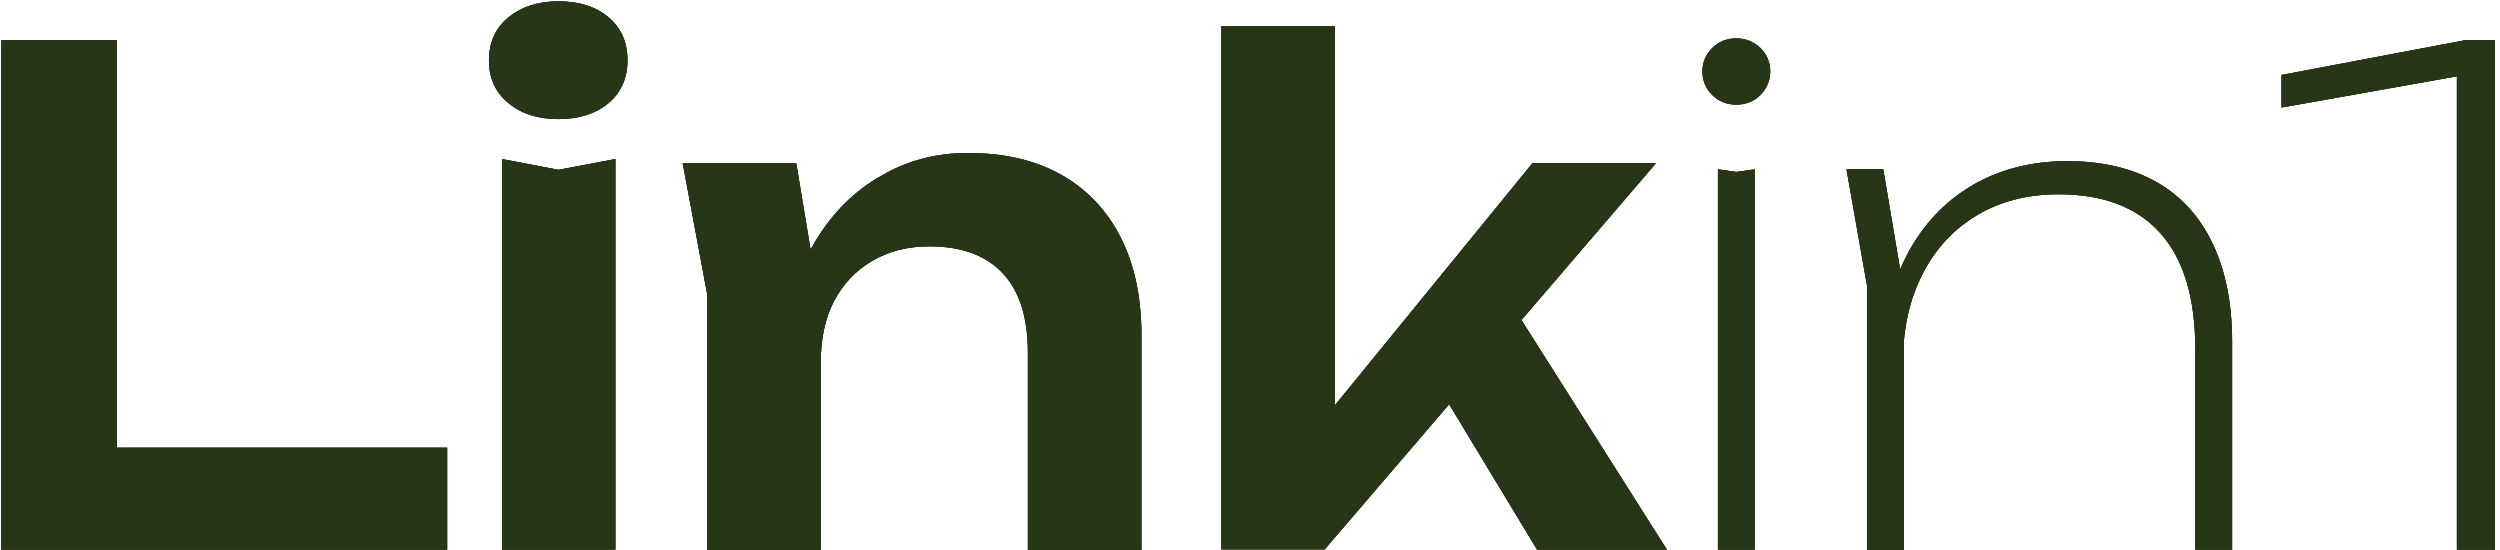 <?xml version="1.0" encoding="utf-8"?>
<!-- Generator: Adobe Illustrator 19.0.0, SVG Export Plug-In . SVG Version: 6.00 Build 0)  -->
<svg version="1.1" id="Layer_1" xmlns="http://www.w3.org/2000/svg" xmlns:xlink="http://www.w3.org/1999/xlink" x="0px" y="0px"
	 viewBox="0 0 951 209.4" style="enable-background:new 0 0 951 209.4;" xml:space="preserve">
<style type="text/css">
	.st0{fill:#283618;}
</style>
<g id="XMLID_193_">
	<path id="XMLID_194_" class="st0" d="M44.5,15.3v174.4l-19.9-19.4h145.5v38.8H0.5V15.3H44.5z"/>
	<path id="XMLID_196_" class="st0" d="M212.4,45.3c-7.8,0-14.1-2-19-6.1c-4.9-4-7.4-9.4-7.4-16.2c0-6.9,2.5-12.4,7.4-16.4
		c4.9-4,11.2-6.1,19-6.1c7.9,0,14.3,2,19.1,6.1c4.8,4,7.2,9.5,7.2,16.4c0,6.7-2.4,12.1-7.2,16.2C226.7,43.2,220.4,45.3,212.4,45.3z
		 M191,60.5l21.4,4.1l21.7-4.1v148.6H191V60.5z"/>
	<path id="XMLID_199_" class="st0" d="M259.7,62.1h43.2l9.3,56.1v91H269v-97.4L259.7,62.1z M368.2,58.2c14,0,25.8,2.8,35.7,8.4
		c9.8,5.6,17.3,13.6,22.5,23.9c5.2,10.3,7.8,22.7,7.8,37v81.7H391v-75.2c0-13.3-3.2-23.3-9.6-30.1c-6.4-6.8-15.7-10.2-27.9-10.2
		c-8.3,0-15.5,1.9-21.8,5.6c-6.3,3.7-11.1,8.8-14.5,15.4c-3.4,6.5-5,14.4-5,23.5l-14.2-7.5c1.7-15.5,5.9-28.6,12.4-39.3
		c6.5-10.7,14.8-18.9,24.8-24.5C345.2,61,356.2,58.2,368.2,58.2z"/>
	<path id="XMLID_202_" class="st0" d="M507.8,173.4l-12.1-4.4l87.3-107h47l-126.1,147h-39.3v-199h43.2V173.4z M541.1,137l31.8-24.5
		l61.2,96.6h-49.4L541.1,137z"/>
	<path id="XMLID_205_" class="st0" d="M660.5,39.8c-3.6,0-6.7-1.2-9.2-3.7c-2.5-2.5-3.7-5.5-3.7-8.9c0-3.4,1.2-6.4,3.7-8.9
		c2.5-2.5,5.6-3.7,9.2-3.7c3.6,0,6.7,1.3,9.2,3.7c2.5,2.5,3.7,5.5,3.7,8.9c0,3.4-1.3,6.4-3.7,8.9C667.2,38.6,664.1,39.8,660.5,39.8z
		 M653.5,64.4l7,1l7-1v144.7h-14V64.4z"/>
	<path id="XMLID_208_" class="st0" d="M702.4,64.4h14l7.8,46.3v98.5h-14V108.6L702.4,64.4z M786.3,61.3c13.4,0,24.8,2.7,34.1,8
		c9.3,5.3,16.4,13.1,21.3,23.4c4.9,10.3,7.4,22.7,7.4,37.3v79.1h-14v-76.2c0-19.5-4.4-34.2-13.2-44.1c-8.8-9.9-21.7-14.9-38.8-14.9
		c-11.9,0-22.3,2.7-31.1,8c-8.9,5.3-15.8,12.8-20.7,22.4c-4.9,9.6-7.4,20.6-7.4,33.2l-7.2-7c0.9-14,4.3-26.1,10.3-36.4
		c6-10.3,14.1-18.4,24.3-24.2C761.6,64.2,773.3,61.3,786.3,61.3z"/>
	<path id="XMLID_211_" class="st0" d="M949.1,15.3v193.8h-14.5v-192l11.9,9.8l-78.6,14V28.5l69.8-13.2H949.1z"/>
</g>
<g id="XMLID_173_">
	<path id="XMLID_174_" class="st0" d="M44.5,15.3v174.4l-19.9-19.4h145.5v38.8H0.5V15.3H44.5z"/>
	<path id="XMLID_176_" class="st0" d="M212.4,45.3c-7.8,0-14.1-2-19-6.1c-4.9-4-7.4-9.4-7.4-16.2c0-6.9,2.5-12.4,7.4-16.4
		c4.9-4,11.2-6.1,19-6.1c7.9,0,14.3,2,19.1,6.1c4.8,4,7.2,9.5,7.2,16.4c0,6.7-2.4,12.1-7.2,16.2C226.7,43.2,220.4,45.3,212.4,45.3z
		 M191,60.5l21.4,4.1l21.7-4.1v148.6H191V60.5z"/>
	<path id="XMLID_179_" class="st0" d="M259.7,62.1h43.2l9.3,56.1v91H269v-97.4L259.7,62.1z M368.2,58.2c14,0,25.8,2.8,35.7,8.4
		c9.8,5.6,17.3,13.6,22.5,23.9c5.2,10.3,7.8,22.7,7.8,37v81.7H391v-75.2c0-13.3-3.2-23.3-9.6-30.1c-6.4-6.8-15.7-10.2-27.9-10.2
		c-8.3,0-15.5,1.9-21.8,5.6c-6.3,3.7-11.1,8.8-14.5,15.4c-3.4,6.5-5,14.4-5,23.5l-14.2-7.5c1.7-15.5,5.9-28.6,12.4-39.3
		c6.5-10.7,14.8-18.9,24.8-24.5C345.2,61,356.2,58.2,368.2,58.2z"/>
	<path id="XMLID_182_" class="st0" d="M507.8,173.4l-12.1-4.4l87.3-107h47l-126.1,147h-39.3v-199h43.2V173.4z M541.1,137l31.8-24.5
		l61.2,96.6h-49.4L541.1,137z"/>
	<path id="XMLID_185_" class="st0" d="M660.5,39.8c-3.6,0-6.7-1.2-9.2-3.7c-2.5-2.5-3.7-5.5-3.7-8.9c0-3.4,1.2-6.4,3.7-8.9
		c2.5-2.5,5.6-3.7,9.2-3.7c3.6,0,6.7,1.3,9.2,3.7c2.5,2.5,3.7,5.5,3.7,8.9c0,3.4-1.3,6.4-3.7,8.9C667.2,38.6,664.1,39.8,660.5,39.8z
		 M653.5,64.4l7,1l7-1v144.7h-14V64.4z"/>
	<path id="XMLID_188_" class="st0" d="M702.4,64.4h14l7.8,46.3v98.5h-14V108.6L702.4,64.4z M786.3,61.3c13.4,0,24.8,2.7,34.1,8
		c9.3,5.3,16.4,13.1,21.3,23.4c4.9,10.3,7.4,22.7,7.4,37.3v79.1h-14v-76.2c0-19.5-4.4-34.2-13.2-44.1c-8.8-9.9-21.7-14.9-38.8-14.9
		c-11.9,0-22.3,2.7-31.1,8c-8.9,5.3-15.8,12.8-20.7,22.4c-4.9,9.6-7.4,20.6-7.4,33.2l-7.2-7c0.9-14,4.3-26.1,10.3-36.4
		c6-10.3,14.1-18.4,24.3-24.2C761.6,64.2,773.3,61.3,786.3,61.3z"/>
	<path id="XMLID_191_" class="st0" d="M949.1,15.3v193.8h-14.5v-192l11.9,9.8l-78.6,14V28.5l69.8-13.2H949.1z"/>
</g>
<g id="XMLID_1_">
	<path id="XMLID_154_" class="st0" d="M44.5,15.3v174.4l-19.9-19.4h145.5v38.8H0.5V15.3H44.5z"/>
	<path id="XMLID_156_" class="st0" d="M212.4,45.3c-7.8,0-14.1-2-19-6.1c-4.9-4-7.4-9.4-7.4-16.2c0-6.9,2.5-12.4,7.4-16.4
		c4.9-4,11.2-6.1,19-6.1c7.9,0,14.3,2,19.1,6.1c4.8,4,7.2,9.5,7.2,16.4c0,6.7-2.4,12.1-7.2,16.2C226.7,43.2,220.4,45.3,212.4,45.3z
		 M191,60.5l21.4,4.1l21.7-4.1v148.6H191V60.5z"/>
	<path id="XMLID_159_" class="st0" d="M259.7,62.1h43.2l9.3,56.1v91H269v-97.4L259.7,62.1z M368.2,58.2c14,0,25.8,2.8,35.7,8.4
		c9.8,5.6,17.3,13.6,22.5,23.9c5.2,10.3,7.8,22.7,7.8,37v81.7H391v-75.2c0-13.3-3.2-23.3-9.6-30.1c-6.4-6.8-15.7-10.2-27.9-10.2
		c-8.3,0-15.5,1.9-21.8,5.6c-6.3,3.7-11.1,8.8-14.5,15.4c-3.4,6.5-5,14.4-5,23.5l-14.2-7.5c1.7-15.5,5.9-28.6,12.4-39.3
		c6.5-10.7,14.8-18.9,24.8-24.5C345.2,61,356.2,58.2,368.2,58.2z"/>
	<path id="XMLID_162_" class="st0" d="M507.8,173.4l-12.1-4.4l87.3-107h47l-126.1,147h-39.3v-199h43.2V173.4z M541.1,137l31.8-24.5
		l61.2,96.6h-49.4L541.1,137z"/>
	<path id="XMLID_165_" class="st0" d="M660.5,39.8c-3.6,0-6.7-1.2-9.2-3.7c-2.5-2.5-3.7-5.5-3.7-8.9c0-3.4,1.2-6.4,3.7-8.9
		c2.5-2.5,5.6-3.7,9.2-3.7c3.6,0,6.7,1.3,9.2,3.7c2.5,2.5,3.7,5.5,3.7,8.9c0,3.4-1.3,6.4-3.7,8.9C667.2,38.6,664.1,39.8,660.5,39.8z
		 M653.5,64.4l7,1l7-1v144.7h-14V64.4z"/>
	<path id="XMLID_168_" class="st0" d="M702.4,64.4h14l7.8,46.3v98.5h-14V108.6L702.4,64.4z M786.3,61.3c13.4,0,24.8,2.7,34.1,8
		c9.3,5.3,16.4,13.1,21.3,23.4c4.9,10.3,7.4,22.7,7.4,37.3v79.1h-14v-76.2c0-19.5-4.4-34.2-13.2-44.1c-8.8-9.9-21.7-14.9-38.8-14.9
		c-11.9,0-22.3,2.7-31.1,8c-8.9,5.3-15.8,12.8-20.7,22.4c-4.9,9.6-7.4,20.6-7.4,33.2l-7.2-7c0.9-14,4.3-26.1,10.3-36.4
		c6-10.3,14.1-18.4,24.3-24.2C761.6,64.2,773.3,61.3,786.3,61.3z"/>
	<path id="XMLID_171_" class="st0" d="M949.1,15.3v193.8h-14.5v-192l11.9,9.8l-78.6,14V28.5l69.8-13.2H949.1z"/>
</g>
</svg>
